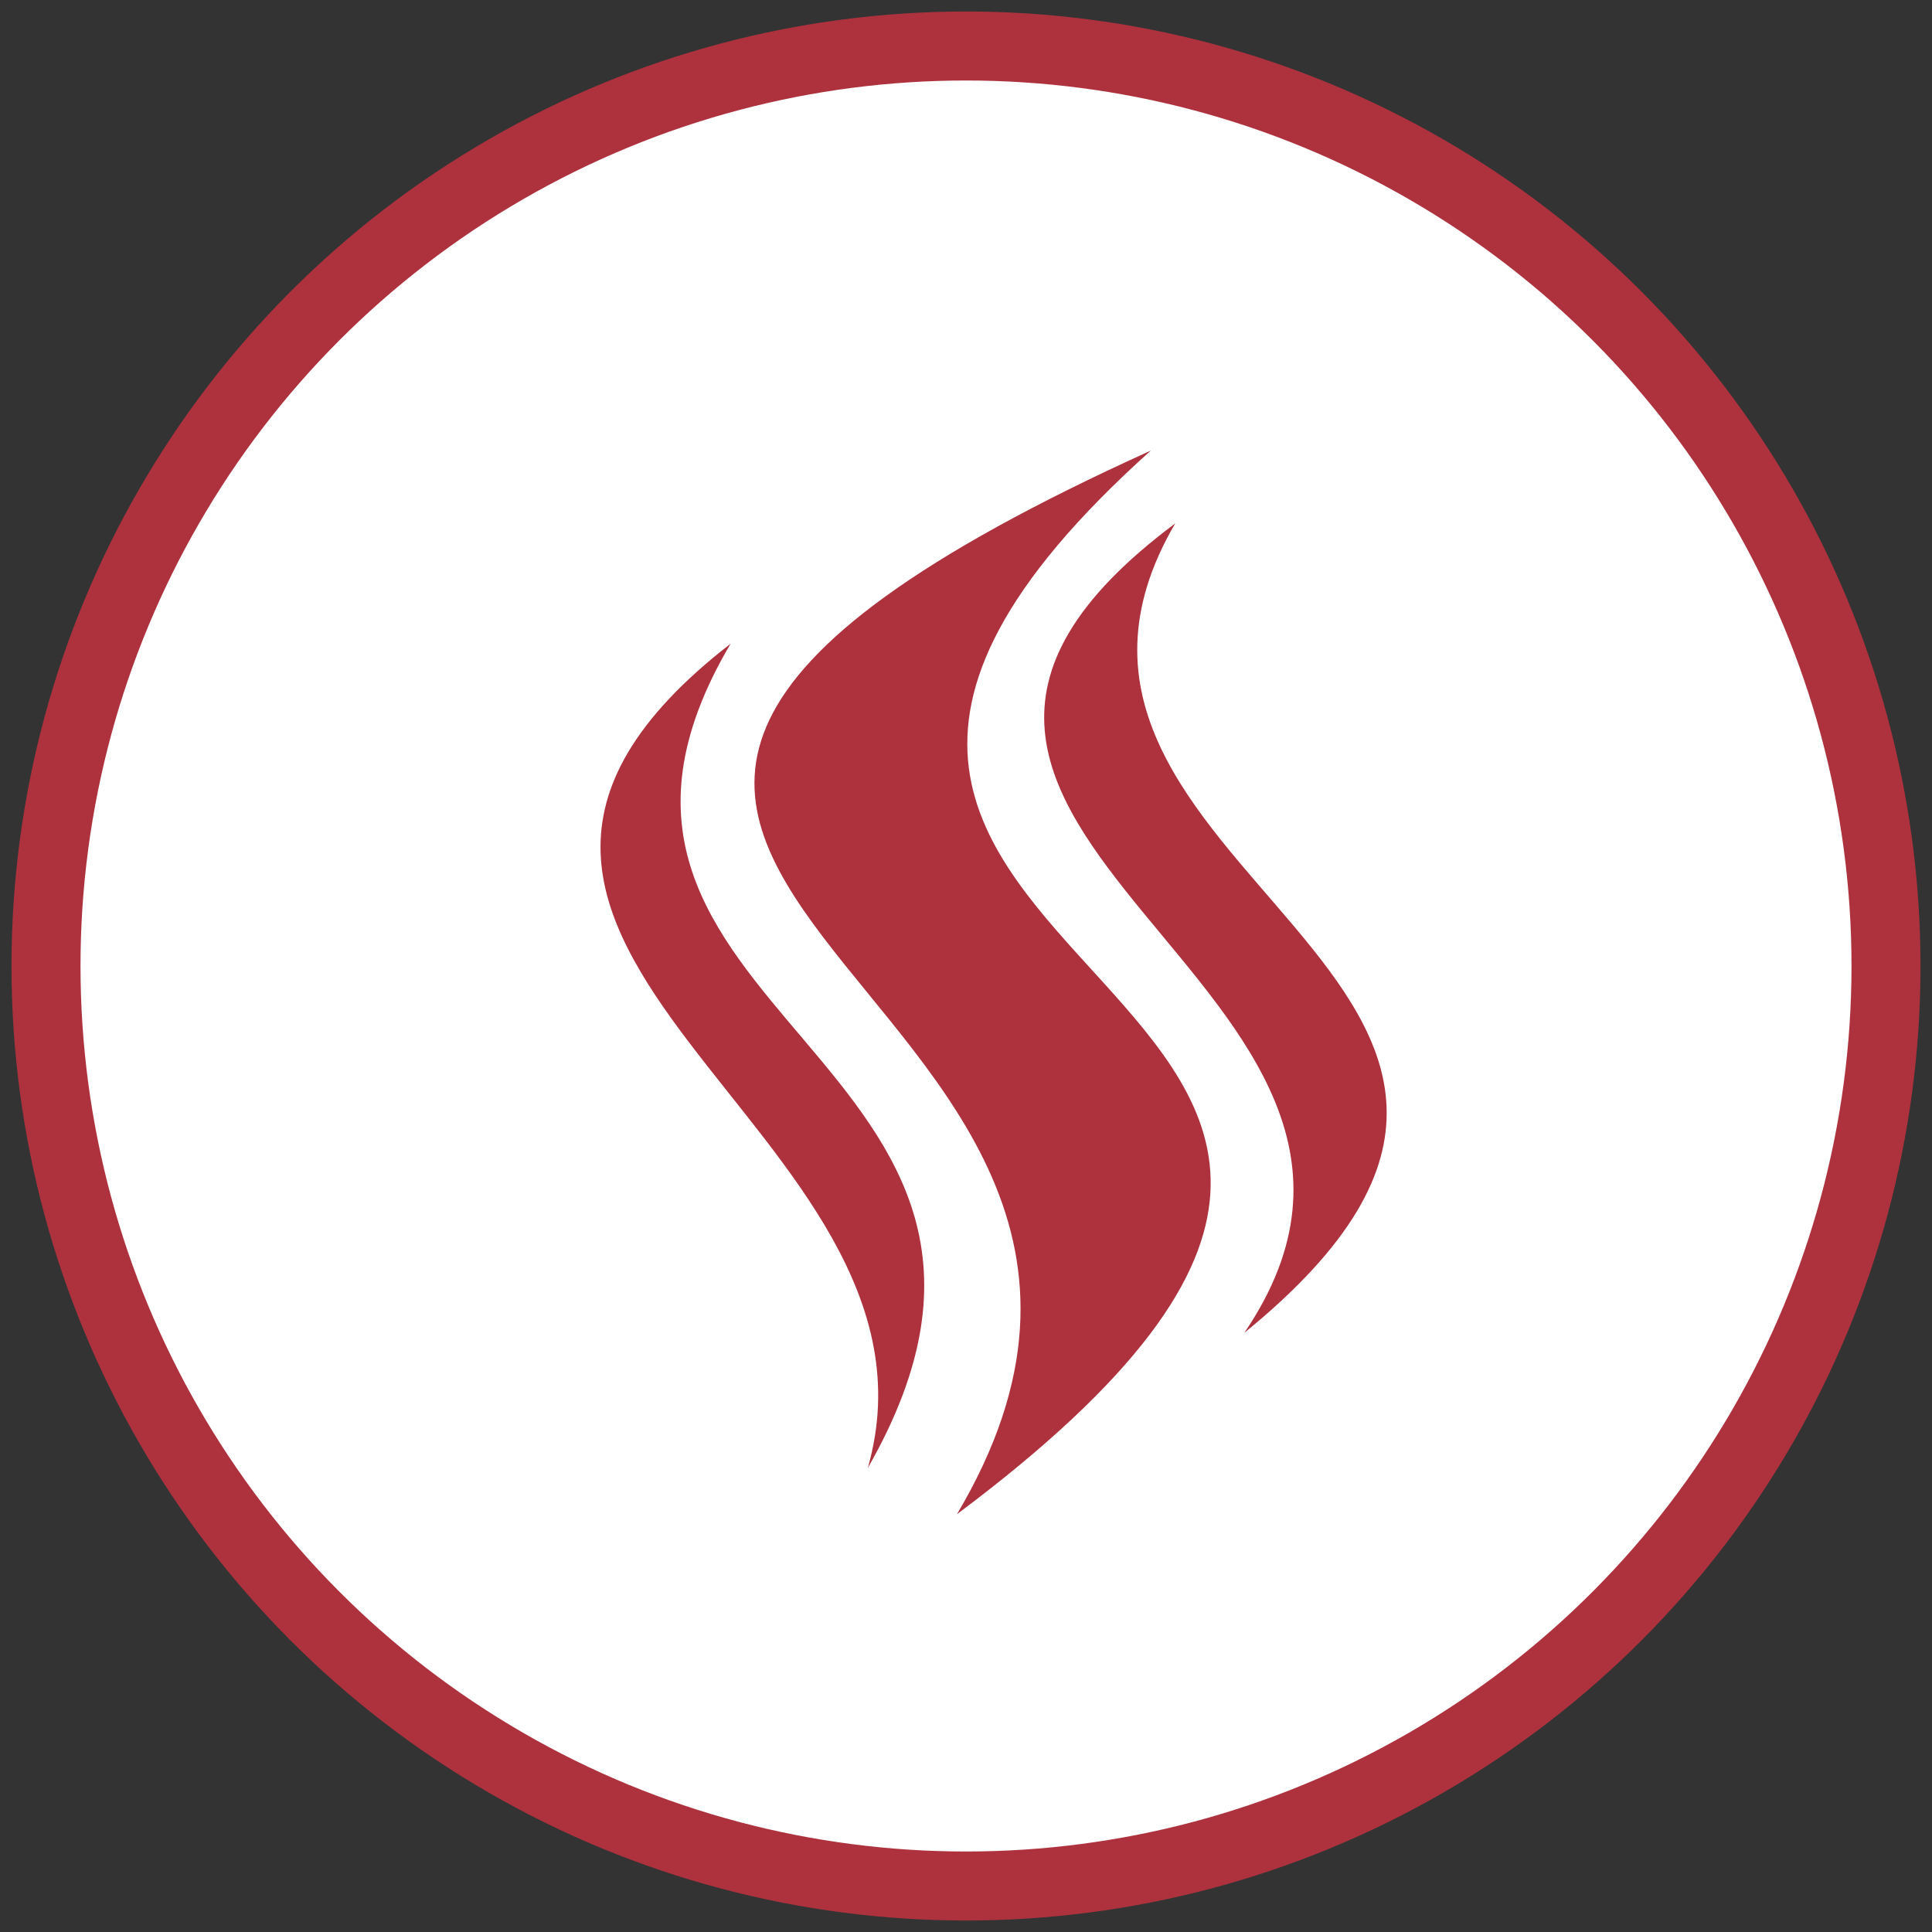 <svg width="42" height="42" viewBox="0 0 42 42" fill="none" xmlns="http://www.w3.org/2000/svg">
<rect x="0" y="0" width="42" height="42" fill="#333333" stroke="none"/>
<circle cx="21" cy="21" r="20" fill="white" stroke="#AE323E" stroke-width="1.5"/>
<path d="M25.018 9.795C4.582 19.052 27.856 21.032 20.804 32.917C36.666 21.062 11.914 21.541 25.018 9.795ZM25.548 11.379C16.553 18.087 32.203 21.385 27.051 28.974C36.414 21.355 21.118 18.95 25.548 11.379ZM15.883 13.993C7.375 20.586 20.977 24.527 18.865 31.913C23.99 22.954 11.092 22.101 15.883 13.993Z" fill="#AE323E"/>
</svg>
